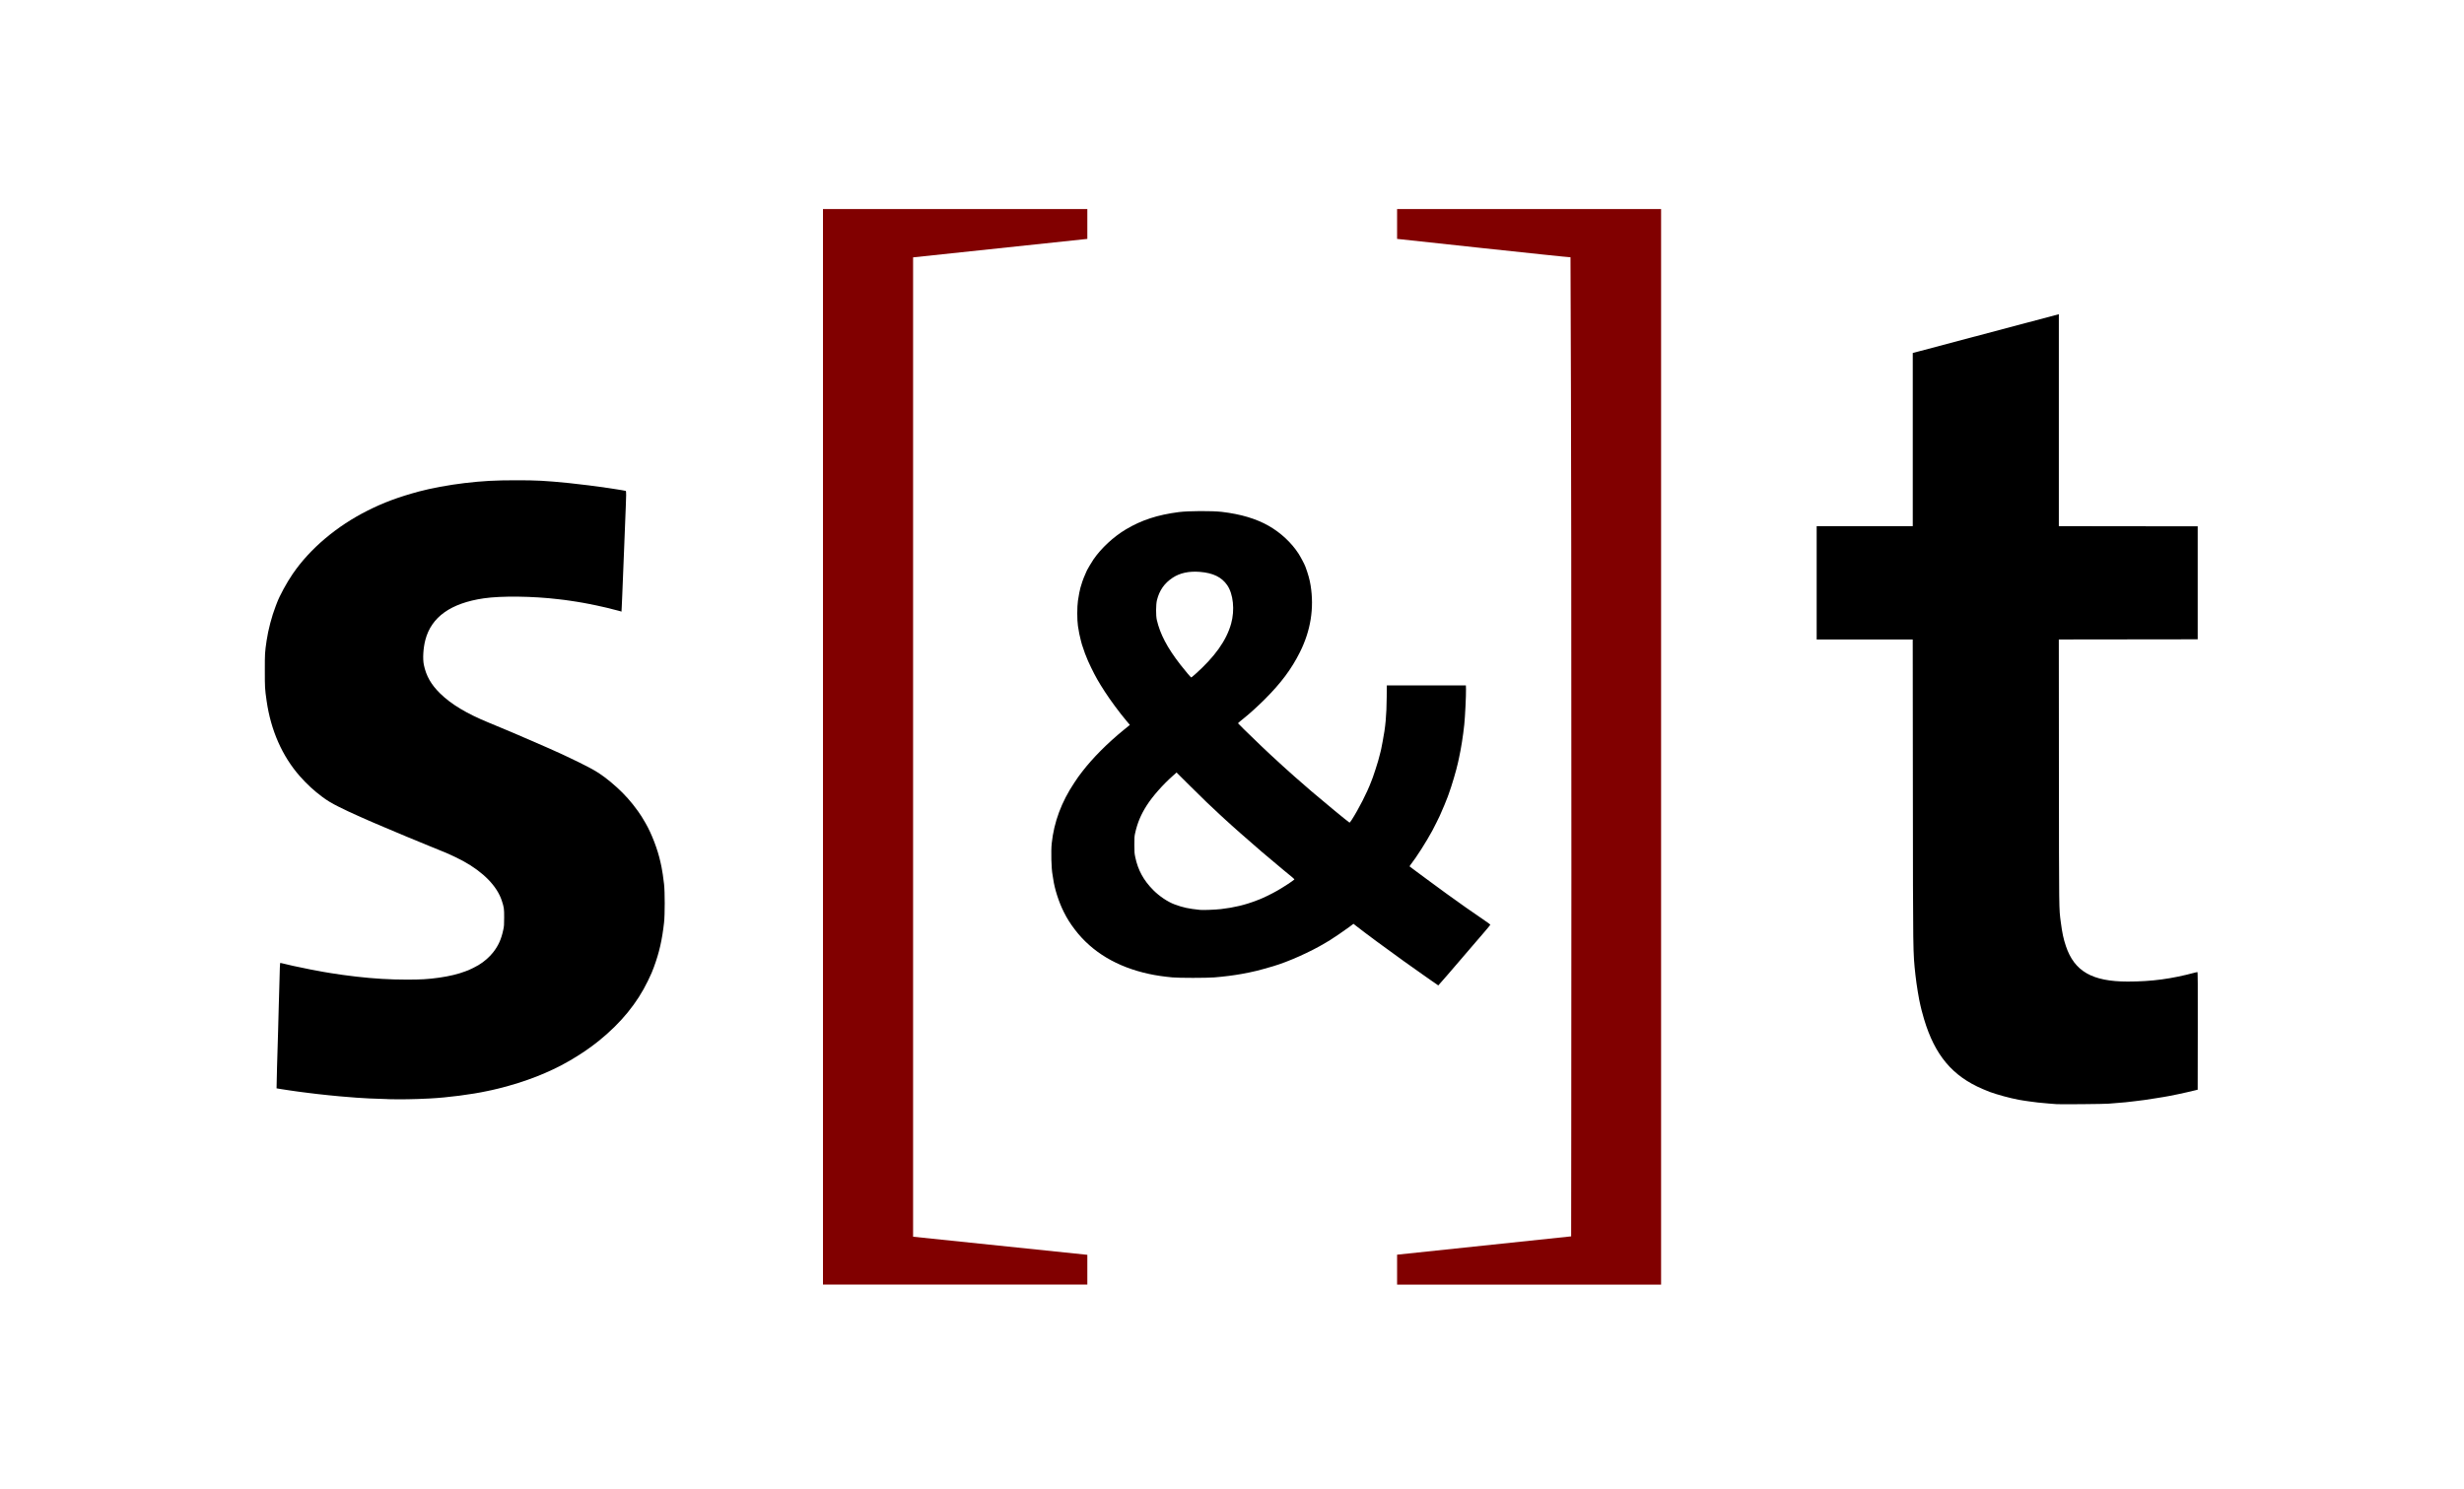 <?xml version="1.0" encoding="UTF-8" standalone="no"?>
<!-- Created with Inkscape (http://www.inkscape.org/) -->

<svg
   width="177.8mm"
   height="107.493mm"
   viewBox="0 0 177.8 107.493"
   version="1.1"
   id="svg1"
   xml:space="preserve"
   inkscape:version="1.3 (0e150ed, 2023-07-21)"
   sodipodi:docname="sant.svg"
   xmlns:inkscape="http://www.inkscape.org/namespaces/inkscape"
   xmlns:sodipodi="http://sodipodi.sourceforge.net/DTD/sodipodi-0.dtd"
   xmlns="http://www.w3.org/2000/svg"
   xmlns:svg="http://www.w3.org/2000/svg"><sodipodi:namedview
     id="namedview1"
     pagecolor="#ffffff"
     bordercolor="#eeeeee"
     borderopacity="1"
     inkscape:showpageshadow="0"
     inkscape:pageopacity="0"
     inkscape:pagecheckerboard="0"
     inkscape:deskcolor="#d1d1d1"
     inkscape:document-units="mm"
     inkscape:zoom="0.97555807"
     inkscape:cx="332.1176"
     inkscape:cy="0"
     inkscape:window-width="1728"
     inkscape:window-height="1051"
     inkscape:window-x="0"
     inkscape:window-y="38"
     inkscape:window-maximized="0"
     inkscape:current-layer="layer1" /><defs
     id="defs1" /><g
     inkscape:groupmode="layer"
     id="layer2"
     inkscape:label="Layer 2"
     sodipodi:insensitive="true"><rect
       style="fill:#ffffff;fill-opacity:1;stroke:none;stroke-width:1"
       id="rect1"
       width="177.8"
       height="107.493"
       x="0"
       y="0" /></g><g
     inkscape:label="Layer 1"
     inkscape:groupmode="layer"
     id="layer1"
     transform="translate(-16.1,-92.049)"><path
       style="fill:#000000"
       d="m 119.351,162.797 c -0.286,-0.203 -0.566,-0.4 -0.622,-0.437 -0.106,-0.07 -0.177,-0.121 -1.346,-0.954 -1.206,-0.86 -2.848,-2.075 -3.46,-2.56 l -0.158,-0.125 -0.312,0.235 c -0.265,0.199 -1.167,0.816 -1.368,0.935 -0.034,0.02 -0.193,0.116 -0.354,0.212 -1.069,0.643 -2.676,1.361 -3.759,1.679 -1.039,0.306 -1.461,0.409 -2.286,0.559 -0.564,0.102 -1.265,0.191 -1.956,0.247 -0.568,0.046 -2.552,0.046 -3.035,1.2e-4 -0.67,-0.064 -1.16,-0.137 -1.689,-0.251 -2.291,-0.493 -4.111,-1.58 -5.336,-3.188 -0.351,-0.46 -0.564,-0.799 -0.807,-1.283 -0.365,-0.728 -0.668,-1.675 -0.766,-2.394 -0.012,-0.091 -0.034,-0.222 -0.047,-0.292 -0.086,-0.44 -0.118,-1.698 -0.059,-2.261 0.163,-1.544 0.702,-2.992 1.63,-4.381 0.286,-0.428 0.295,-0.441 0.571,-0.801 0.759,-0.987 1.832,-2.064 3.002,-3.015 l 0.437,-0.355 -0.249,-0.296 c -0.509,-0.606 -1.139,-1.456 -1.556,-2.1 -0.452,-0.697 -0.669,-1.078 -0.997,-1.753 -0.182,-0.375 -0.253,-0.538 -0.435,-1.003 -0.047,-0.121 -0.206,-0.585 -0.222,-0.648 -0.007,-0.028 -0.042,-0.159 -0.078,-0.292 -0.081,-0.3 -0.153,-0.658 -0.211,-1.054 -0.064,-0.433 -0.064,-1.378 2.65e-4,-1.816 0.057,-0.386 0.133,-0.786 0.18,-0.94 0.127,-0.42 0.16,-0.518 0.236,-0.711 0.047,-0.119 0.119,-0.288 0.161,-0.376 0.041,-0.088 0.075,-0.165 0.075,-0.17 0,-0.025 0.362,-0.629 0.472,-0.789 0.563,-0.816 1.443,-1.631 2.334,-2.163 1.126,-0.672 2.288,-1.052 3.823,-1.25 0.692,-0.089 2.403,-0.097 3.103,-0.015 1.371,0.162 2.486,0.495 3.387,1.011 0.866,0.496 1.636,1.214 2.145,1.999 0.153,0.237 0.43,0.761 0.496,0.939 0.204,0.553 0.31,0.935 0.378,1.36 0.264,1.645 0.006,3.258 -0.77,4.813 -0.61,1.222 -1.361,2.229 -2.552,3.418 -0.458,0.457 -1.078,1.021 -1.424,1.296 -0.274,0.217 -0.495,0.404 -0.495,0.418 0,0.008 0.186,0.197 0.414,0.42 0.377,0.369 0.589,0.574 1.313,1.269 0.309,0.297 0.956,0.899 1.283,1.193 0.139,0.126 0.259,0.235 0.266,0.244 0.051,0.061 1.329,1.187 2.031,1.789 0.793,0.68 2.622,2.188 2.735,2.254 0.017,0.01 0.079,-0.061 0.155,-0.179 0.51,-0.794 1.115,-1.979 1.41,-2.762 0.042,-0.112 0.099,-0.26 0.126,-0.33 0.058,-0.15 0.327,-0.98 0.382,-1.181 0.021,-0.077 0.064,-0.237 0.094,-0.356 0.03,-0.119 0.068,-0.262 0.083,-0.318 0.015,-0.056 0.036,-0.147 0.046,-0.203 0.01,-0.056 0.053,-0.279 0.096,-0.495 0.21,-1.063 0.286,-1.894 0.298,-3.239 l 0.007,-0.838 h 2.853 2.853 l 0.008,0.267 c 0.012,0.408 -0.065,2.01 -0.123,2.553 -0.09,0.845 -0.227,1.712 -0.383,2.426 -0.029,0.133 -0.062,0.287 -0.075,0.343 -0.116,0.537 -0.451,1.666 -0.665,2.248 -0.028,0.077 -0.067,0.183 -0.086,0.235 -0.098,0.266 -0.352,0.878 -0.482,1.158 -0.048,0.103 -0.086,0.191 -0.086,0.197 0,0.015 -0.435,0.886 -0.528,1.055 -0.463,0.849 -1.156,1.935 -1.559,2.445 -0.054,0.069 -0.09,0.133 -0.079,0.142 0.011,0.009 0.226,0.169 0.477,0.356 0.251,0.186 0.583,0.432 0.737,0.546 0.154,0.114 0.519,0.383 0.813,0.597 0.293,0.214 0.591,0.431 0.66,0.483 0.652,0.479 2.022,1.442 2.737,1.924 0.22,0.148 0.4,0.282 0.4,0.297 -1.6e-4,0.015 -0.207,0.267 -0.46,0.56 -0.253,0.293 -0.513,0.596 -0.578,0.672 -0.312,0.367 -1.075,1.255 -1.234,1.438 -0.099,0.113 -0.469,0.544 -0.824,0.959 -0.355,0.415 -0.652,0.753 -0.66,0.753 -0.009,-6.4e-4 -0.25,-0.167 -0.536,-0.37 z m -15.151,-5.138 c 0.938,-0.107 1.77,-0.307 2.553,-0.613 0.077,-0.03 0.185,-0.071 0.241,-0.092 0.254,-0.094 0.908,-0.415 1.27,-0.624 0.468,-0.27 1.029,-0.635 1.239,-0.807 0.011,-0.009 -0.058,-0.08 -0.152,-0.159 -0.095,-0.078 -0.384,-0.316 -0.642,-0.529 -0.934,-0.767 -2.199,-1.85 -3.073,-2.629 -0.049,-0.044 -0.203,-0.181 -0.343,-0.305 -0.14,-0.124 -0.267,-0.237 -0.282,-0.251 -0.108,-0.099 -0.484,-0.44 -0.523,-0.474 -0.026,-0.023 -0.181,-0.166 -0.345,-0.318 -0.293,-0.272 -0.485,-0.452 -0.983,-0.923 -0.14,-0.132 -0.684,-0.667 -1.208,-1.187 l -0.953,-0.947 -0.266,0.237 c -0.744,0.663 -1.458,1.473 -1.884,2.137 -0.417,0.649 -0.673,1.26 -0.837,1.994 -0.053,0.238 -0.059,0.329 -0.058,0.851 9.14e-4,0.534 0.007,0.612 0.069,0.905 0.195,0.923 0.603,1.667 1.292,2.359 0.446,0.448 1.041,0.849 1.533,1.032 0.616,0.229 1.006,0.313 1.854,0.401 0.216,0.022 1.087,-0.012 1.499,-0.059 z m -1.872,-16.935 c 1.434,-1.277 2.267,-2.447 2.608,-3.662 0.276,-0.984 0.158,-2.144 -0.283,-2.783 -0.4,-0.58 -1.018,-0.88 -1.968,-0.957 -0.786,-0.063 -1.441,0.077 -1.964,0.421 -0.599,0.395 -0.961,0.912 -1.137,1.624 -0.077,0.313 -0.082,1.108 -0.009,1.422 0.239,1.029 0.752,2.005 1.691,3.216 0.328,0.423 0.763,0.937 0.793,0.937 0.012,0 0.133,-0.099 0.269,-0.22 z"
       id="path5" /><path
       style="fill:#000000"
       d="m 44.065,171.371 c -0.902,-0.022 -1.875,-0.066 -2.223,-0.1 -0.14,-0.014 -0.42,-0.036 -0.622,-0.05 -0.623,-0.041 -2.188,-0.202 -2.857,-0.293 -0.14,-0.019 -0.323,-0.042 -0.406,-0.051 -0.084,-0.009 -0.255,-0.031 -0.381,-0.05 -0.126,-0.019 -0.371,-0.054 -0.546,-0.078 -0.175,-0.024 -0.465,-0.068 -0.646,-0.098 l -0.328,-0.055 0.004,-0.177 c 0.003,-0.097 0.016,-0.702 0.03,-1.345 0.014,-0.643 0.031,-1.22 0.038,-1.283 0.007,-0.063 0.024,-0.646 0.038,-1.295 0.014,-0.65 0.036,-1.495 0.05,-1.88 0.013,-0.384 0.03,-0.973 0.038,-1.308 0.032,-1.406 0.047,-1.765 0.073,-1.765 0.014,0 0.09,0.016 0.168,0.036 0.212,0.054 0.551,0.134 0.751,0.177 0.925,0.199 1.709,0.355 2.184,0.434 0.14,0.023 0.38,0.063 0.533,0.089 0.477,0.08 1.249,0.186 1.841,0.253 1.307,0.149 2.414,0.215 3.632,0.216 1.049,9.7e-4 1.555,-0.029 2.349,-0.14 0.724,-0.101 1.387,-0.261 1.892,-0.456 0.077,-0.03 0.18,-0.069 0.229,-0.087 0.126,-0.047 0.542,-0.256 0.723,-0.365 0.399,-0.238 0.8,-0.589 1.066,-0.932 0.371,-0.48 0.574,-0.93 0.718,-1.6 0.06,-0.277 0.066,-0.358 0.067,-0.902 0.002,-0.634 -0.011,-0.726 -0.167,-1.206 -0.342,-1.052 -1.327,-2.066 -2.789,-2.868 -0.298,-0.164 -0.97,-0.486 -1.245,-0.598 -0.077,-0.031 -0.22,-0.089 -0.318,-0.129 -0.098,-0.04 -0.475,-0.194 -0.838,-0.342 -1.252,-0.511 -2.194,-0.903 -3.264,-1.359 -0.3,-0.128 -0.586,-0.25 -0.635,-0.27 -0.049,-0.02 -0.123,-0.052 -0.165,-0.07 -0.042,-0.018 -0.202,-0.088 -0.356,-0.154 -0.154,-0.067 -0.361,-0.158 -0.461,-0.204 -0.1,-0.046 -0.266,-0.12 -0.368,-0.165 -0.374,-0.163 -0.872,-0.397 -1.33,-0.626 -0.526,-0.263 -0.808,-0.433 -1.197,-0.721 -0.576,-0.426 -1.121,-0.929 -1.609,-1.484 -1.272,-1.446 -2.097,-3.316 -2.399,-5.436 -0.126,-0.884 -0.129,-0.944 -0.129,-2.197 0,-1.256 0.002,-1.291 0.129,-2.159 0.112,-0.766 0.376,-1.771 0.647,-2.464 0.03,-0.077 0.071,-0.185 0.092,-0.241 0.192,-0.52 0.708,-1.47 1.145,-2.108 1.247,-1.822 3.174,-3.449 5.416,-4.573 1.15,-0.577 2.2,-0.967 3.683,-1.37 0.848,-0.23 2.197,-0.48 3.289,-0.608 1.319,-0.155 2.196,-0.203 3.721,-0.204 1.499,-8.5e-4 2.072,0.029 3.835,0.203 0.681,0.067 2.204,0.259 2.807,0.354 0.126,0.02 0.354,0.055 0.508,0.078 0.355,0.053 0.698,0.112 0.756,0.129 0.039,0.012 0.044,0.049 0.044,0.31 -2.51e-4,0.163 -0.012,0.525 -0.025,0.805 -0.014,0.279 -0.036,0.834 -0.049,1.232 -0.013,0.398 -0.042,1.124 -0.063,1.613 -0.035,0.799 -0.057,1.347 -0.142,3.543 -0.014,0.356 -0.032,0.775 -0.041,0.931 l -0.016,0.284 -0.066,-0.025 c -0.036,-0.014 -0.112,-0.035 -0.168,-0.046 -0.056,-0.011 -0.216,-0.052 -0.356,-0.09 -0.14,-0.038 -0.294,-0.079 -0.343,-0.09 -0.049,-0.011 -0.163,-0.037 -0.254,-0.059 -0.431,-0.1 -0.877,-0.195 -1.143,-0.245 -0.161,-0.03 -0.372,-0.07 -0.47,-0.089 -0.098,-0.019 -0.304,-0.053 -0.457,-0.076 -0.154,-0.023 -0.382,-0.058 -0.508,-0.077 -0.126,-0.02 -0.28,-0.042 -0.343,-0.048 -0.063,-0.007 -0.257,-0.03 -0.432,-0.051 -1.847,-0.223 -4.137,-0.251 -5.4,-0.065 -2.378,0.349 -3.778,1.346 -4.211,2.998 -0.155,0.59 -0.201,1.359 -0.109,1.803 0.166,0.799 0.521,1.423 1.174,2.063 0.802,0.787 1.917,1.455 3.529,2.116 0.126,0.051 0.36,0.149 0.521,0.216 0.161,0.067 0.446,0.187 0.635,0.265 0.189,0.079 0.366,0.153 0.394,0.165 0.028,0.012 0.285,0.122 0.572,0.244 0.721,0.306 1.831,0.788 2.045,0.887 0.098,0.045 0.309,0.14 0.47,0.21 0.161,0.07 0.389,0.172 0.508,0.228 0.119,0.056 0.296,0.138 0.394,0.184 0.584,0.272 1.359,0.653 1.681,0.828 0.096,0.052 0.237,0.129 0.313,0.171 0.478,0.26 1.068,0.7 1.676,1.25 0.574,0.518 1.06,1.064 1.527,1.715 0.206,0.288 0.309,0.451 0.562,0.889 0.439,0.76 0.873,1.897 1.069,2.794 0.023,0.105 0.059,0.271 0.08,0.368 0.052,0.242 0.128,0.757 0.182,1.232 0.064,0.559 0.064,2.202 7.81e-4,2.769 -0.142,1.267 -0.347,2.168 -0.737,3.226 -0.132,0.359 -0.17,0.445 -0.425,0.978 -0.768,1.604 -1.951,3.052 -3.543,4.335 -0.644,0.519 -1.344,0.994 -2.145,1.456 -1.466,0.845 -3.151,1.502 -5.093,1.986 -0.196,0.049 -0.407,0.099 -0.47,0.111 -0.063,0.012 -0.223,0.046 -0.356,0.075 -1.102,0.241 -2.874,0.47 -4.14,0.534 -1.154,0.058 -2.075,0.073 -3.048,0.049 z"
       id="path4" /><path
       style="fill:#000000"
       d="m 164.538,171.739 c -0.063,-0.005 -0.343,-0.027 -0.622,-0.049 -0.561,-0.044 -1.041,-0.097 -1.41,-0.155 -0.133,-0.021 -0.287,-0.044 -0.343,-0.05 -0.454,-0.055 -1.331,-0.262 -2.007,-0.473 -0.446,-0.139 -0.506,-0.162 -0.991,-0.369 -2.182,-0.931 -3.447,-2.439 -4.225,-5.035 -0.069,-0.231 -0.15,-0.522 -0.18,-0.648 -0.03,-0.126 -0.065,-0.269 -0.077,-0.318 -0.11,-0.43 -0.293,-1.546 -0.367,-2.235 -0.179,-1.67 -0.174,-1.318 -0.185,-13.316 l -0.01,-10.89 h -3.466 -3.466 v -4.089 -4.089 h 3.467 3.467 v -6.249 -6.249 l 10.541,-2.798 v 7.648 7.648 l 5.01,0.006 5.01,0.006 v 4.077 4.077 l -5.011,0.006 -5.011,0.006 0.007,9.582 c 0.008,10.24 0.003,9.805 0.135,10.814 0.104,0.795 0.192,1.206 0.371,1.739 0.611,1.816 1.898,2.553 4.455,2.554 1.732,3.2e-4 3.167,-0.192 4.874,-0.652 0.069,-0.019 0.141,-0.034 0.159,-0.034 0.026,0 0.031,0.801 0.026,4.245 l -0.006,4.245 -0.178,0.044 c -0.707,0.176 -1.818,0.411 -2.273,0.481 -0.077,0.012 -0.351,0.056 -0.61,0.098 -0.632,0.103 -0.946,0.147 -1.473,0.207 -0.244,0.028 -0.545,0.062 -0.668,0.077 -0.123,0.015 -0.398,0.038 -0.61,0.051 -0.212,0.014 -0.5,0.037 -0.64,0.052 -0.236,0.025 -3.44,0.054 -3.696,0.034 z"
       id="path3" /><path
       style="fill:#810000;fill-opacity:1"
       d="m 116.913,182.6 12.56,-1.322 c 0,0 0.062,-47.108 -0.047,-70.662 -0.052,0.026 -12.513,-1.326 -12.513,-1.326 v -2.153 h 19.05 v 77.622 h -19.05 z"
       id="path2" /><path
       style="fill:#810000;fill-opacity:1"
       d="M 75.485,107.136 H 94.561 v 2.155 l -12.573,1.332 v 70.681 l 12.573,1.306 v 2.148 H 75.485 Z"
       id="path1" /></g></svg>

